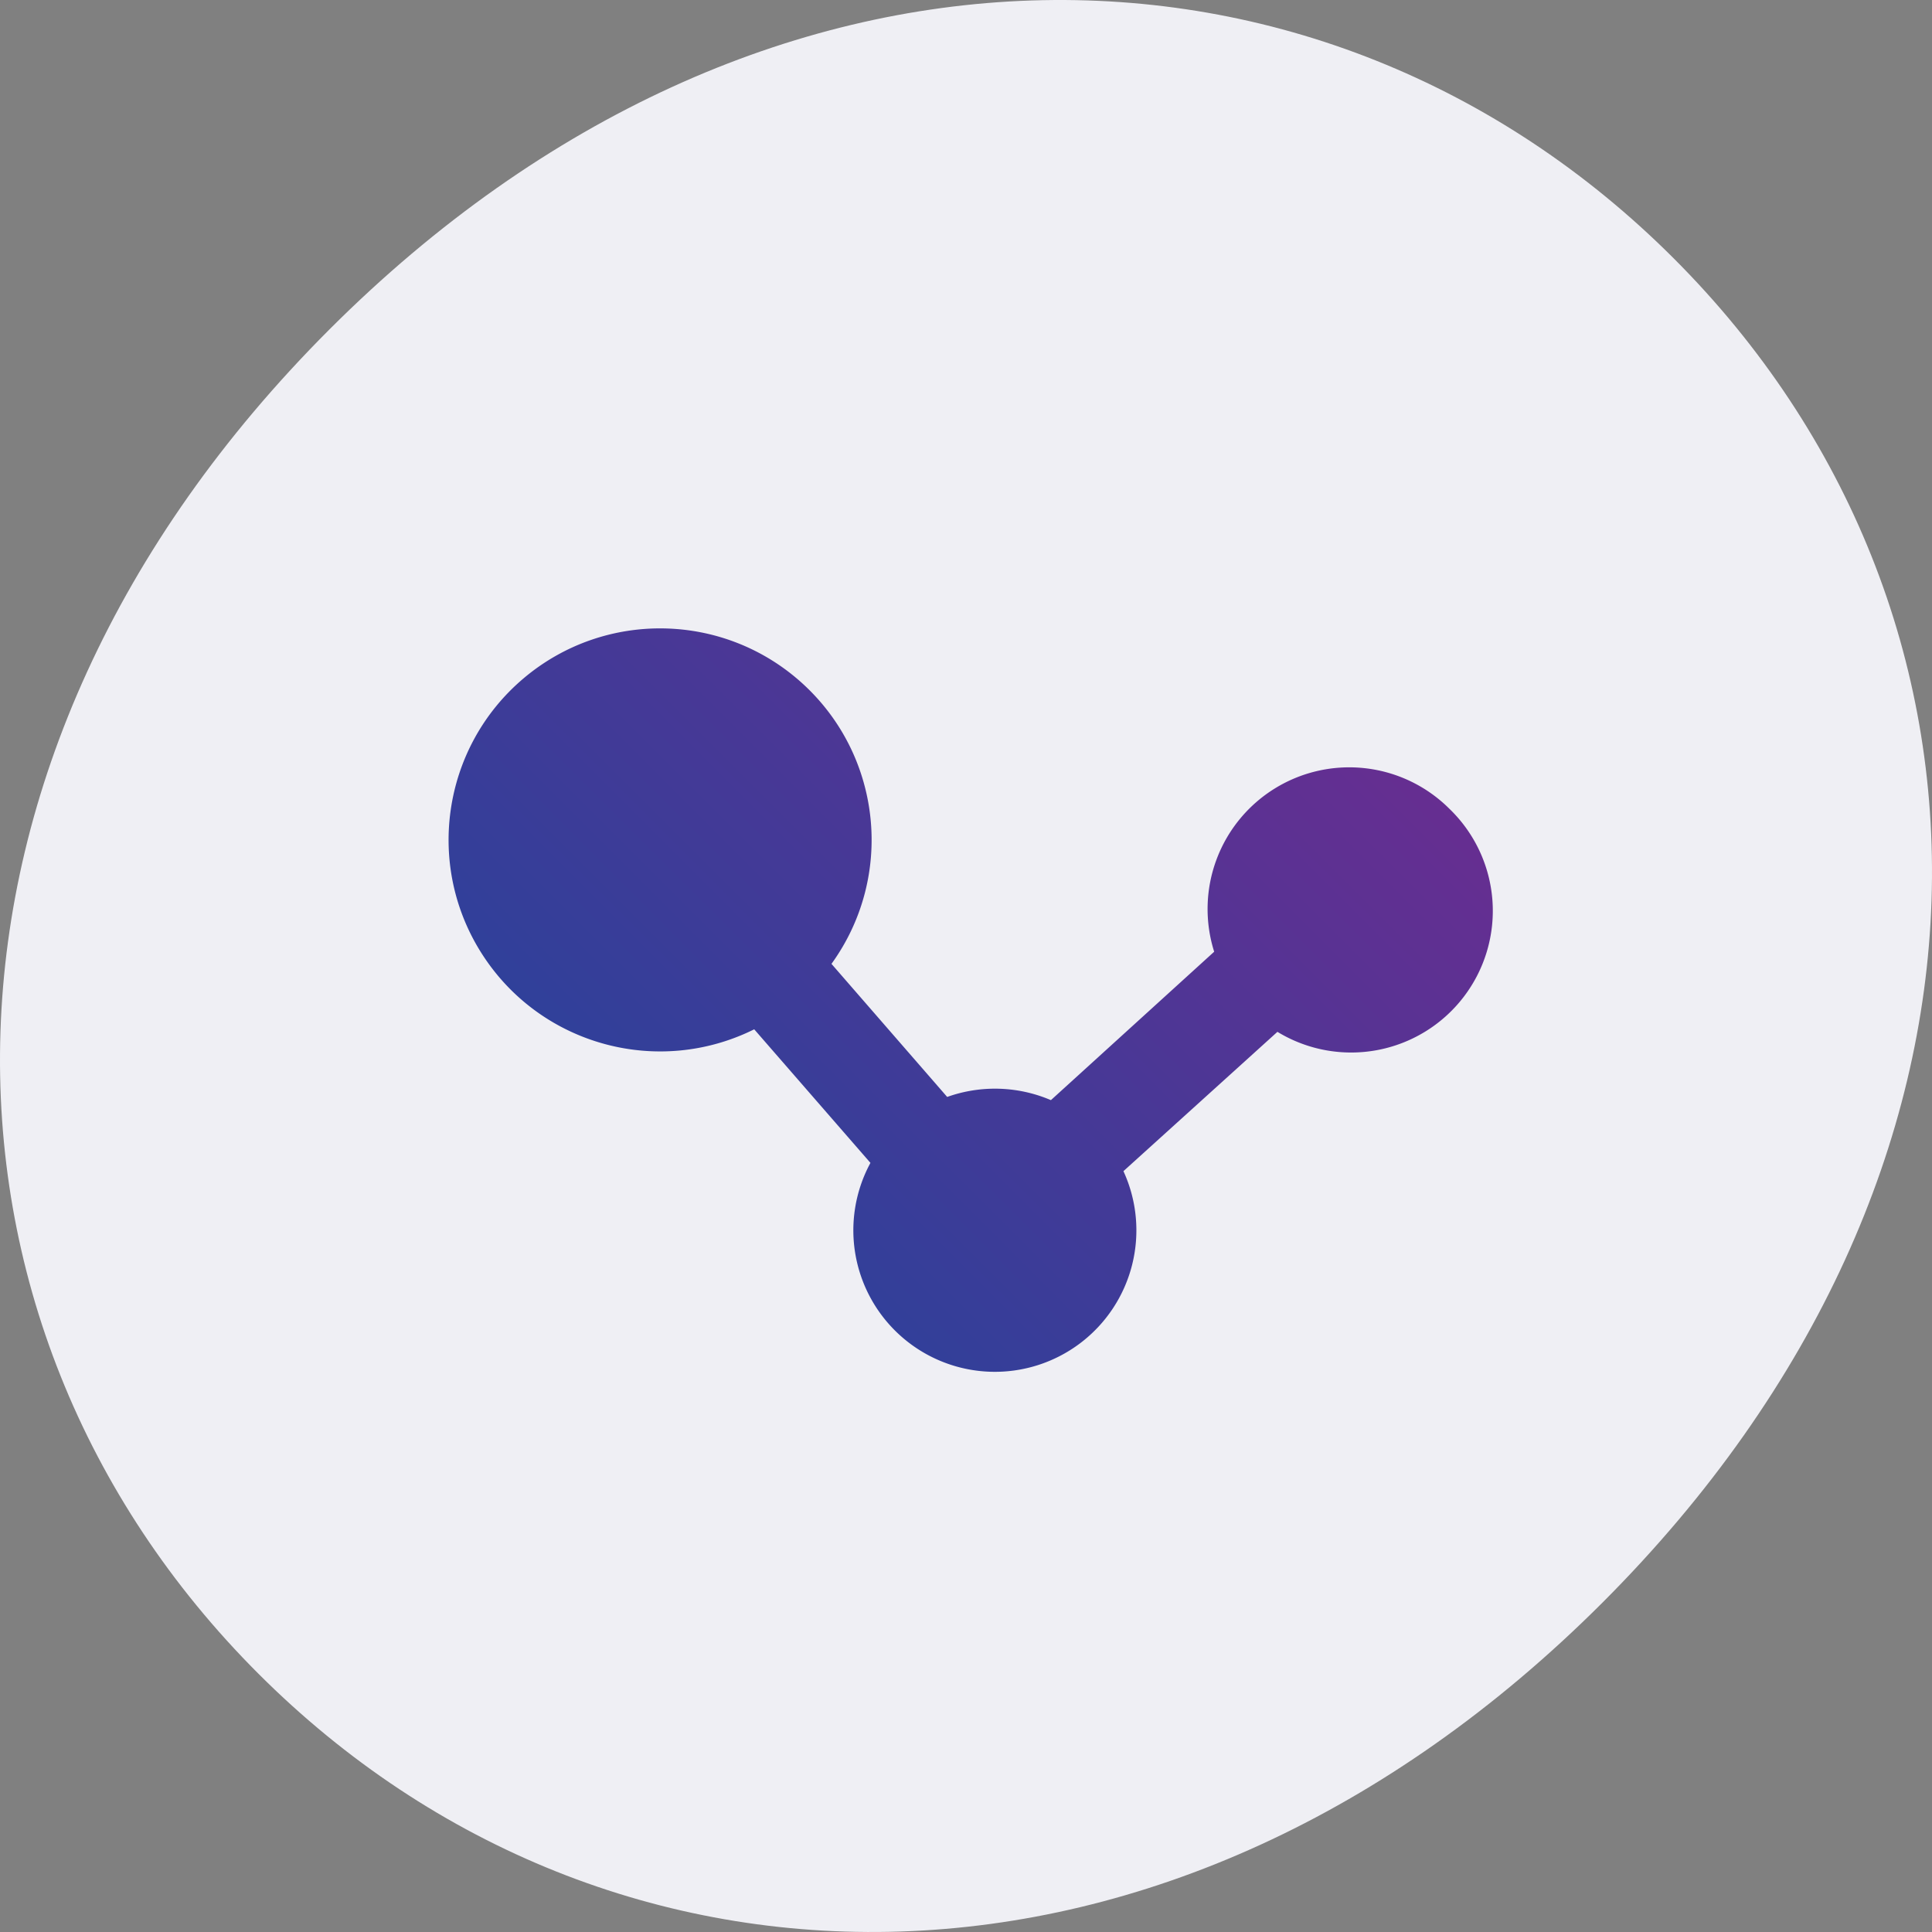 <svg xmlns="http://www.w3.org/2000/svg" xmlns:xlink="http://www.w3.org/1999/xlink" width="160" height="160">
  <rect width="100%" height="100%" fill="#808080" stroke="none"/>
  <defs>
    <path id="a" d="M768.398 7371.607c29.11 29.11 75.63 29.796 111.318-5.892 35.687-35.687 35.002-82.209 5.892-111.32-29.11-29.11-75.637-29.801-111.325 5.886-35.687 35.688-35.002 82.21-5.885 111.326z"/>
    <path id="c" d="M867.025 7299.972a11.733 11.733 0 0 0-19.472 11.845l-13.521 12.292a11.775 11.775 0 0 0-8.59-.265l-9.583-11.021c5.191-7.176 4.209-17.099-2.29-23.118-6.498-6.018-16.466-6.239-23.224-.514-6.759 5.725-8.18 15.595-3.31 22.994 4.868 7.399 14.494 9.999 22.426 6.058l9.625 11.062a11.72 11.72 0 1 0 20.952.685l12.753-11.538a11.733 11.733 0 0 0 14.234-18.48z"/>
    <linearGradient id="b" x1="802.94" x2="849.26" y1="7328.53" y2="7282.2" gradientUnits="userSpaceOnUse">
      <stop offset="0" stop-color="#30409a"/>
      <stop offset="1" stop-color="#662e91"/>
    </linearGradient>
  </defs>
  <use fill="#efeff4" xlink:href="#a" transform="translate(-747 -7233)"/>
  <use fill="url(#b)" xlink:href="#c" transform="translate(-747 -7233)"/>
</svg>
